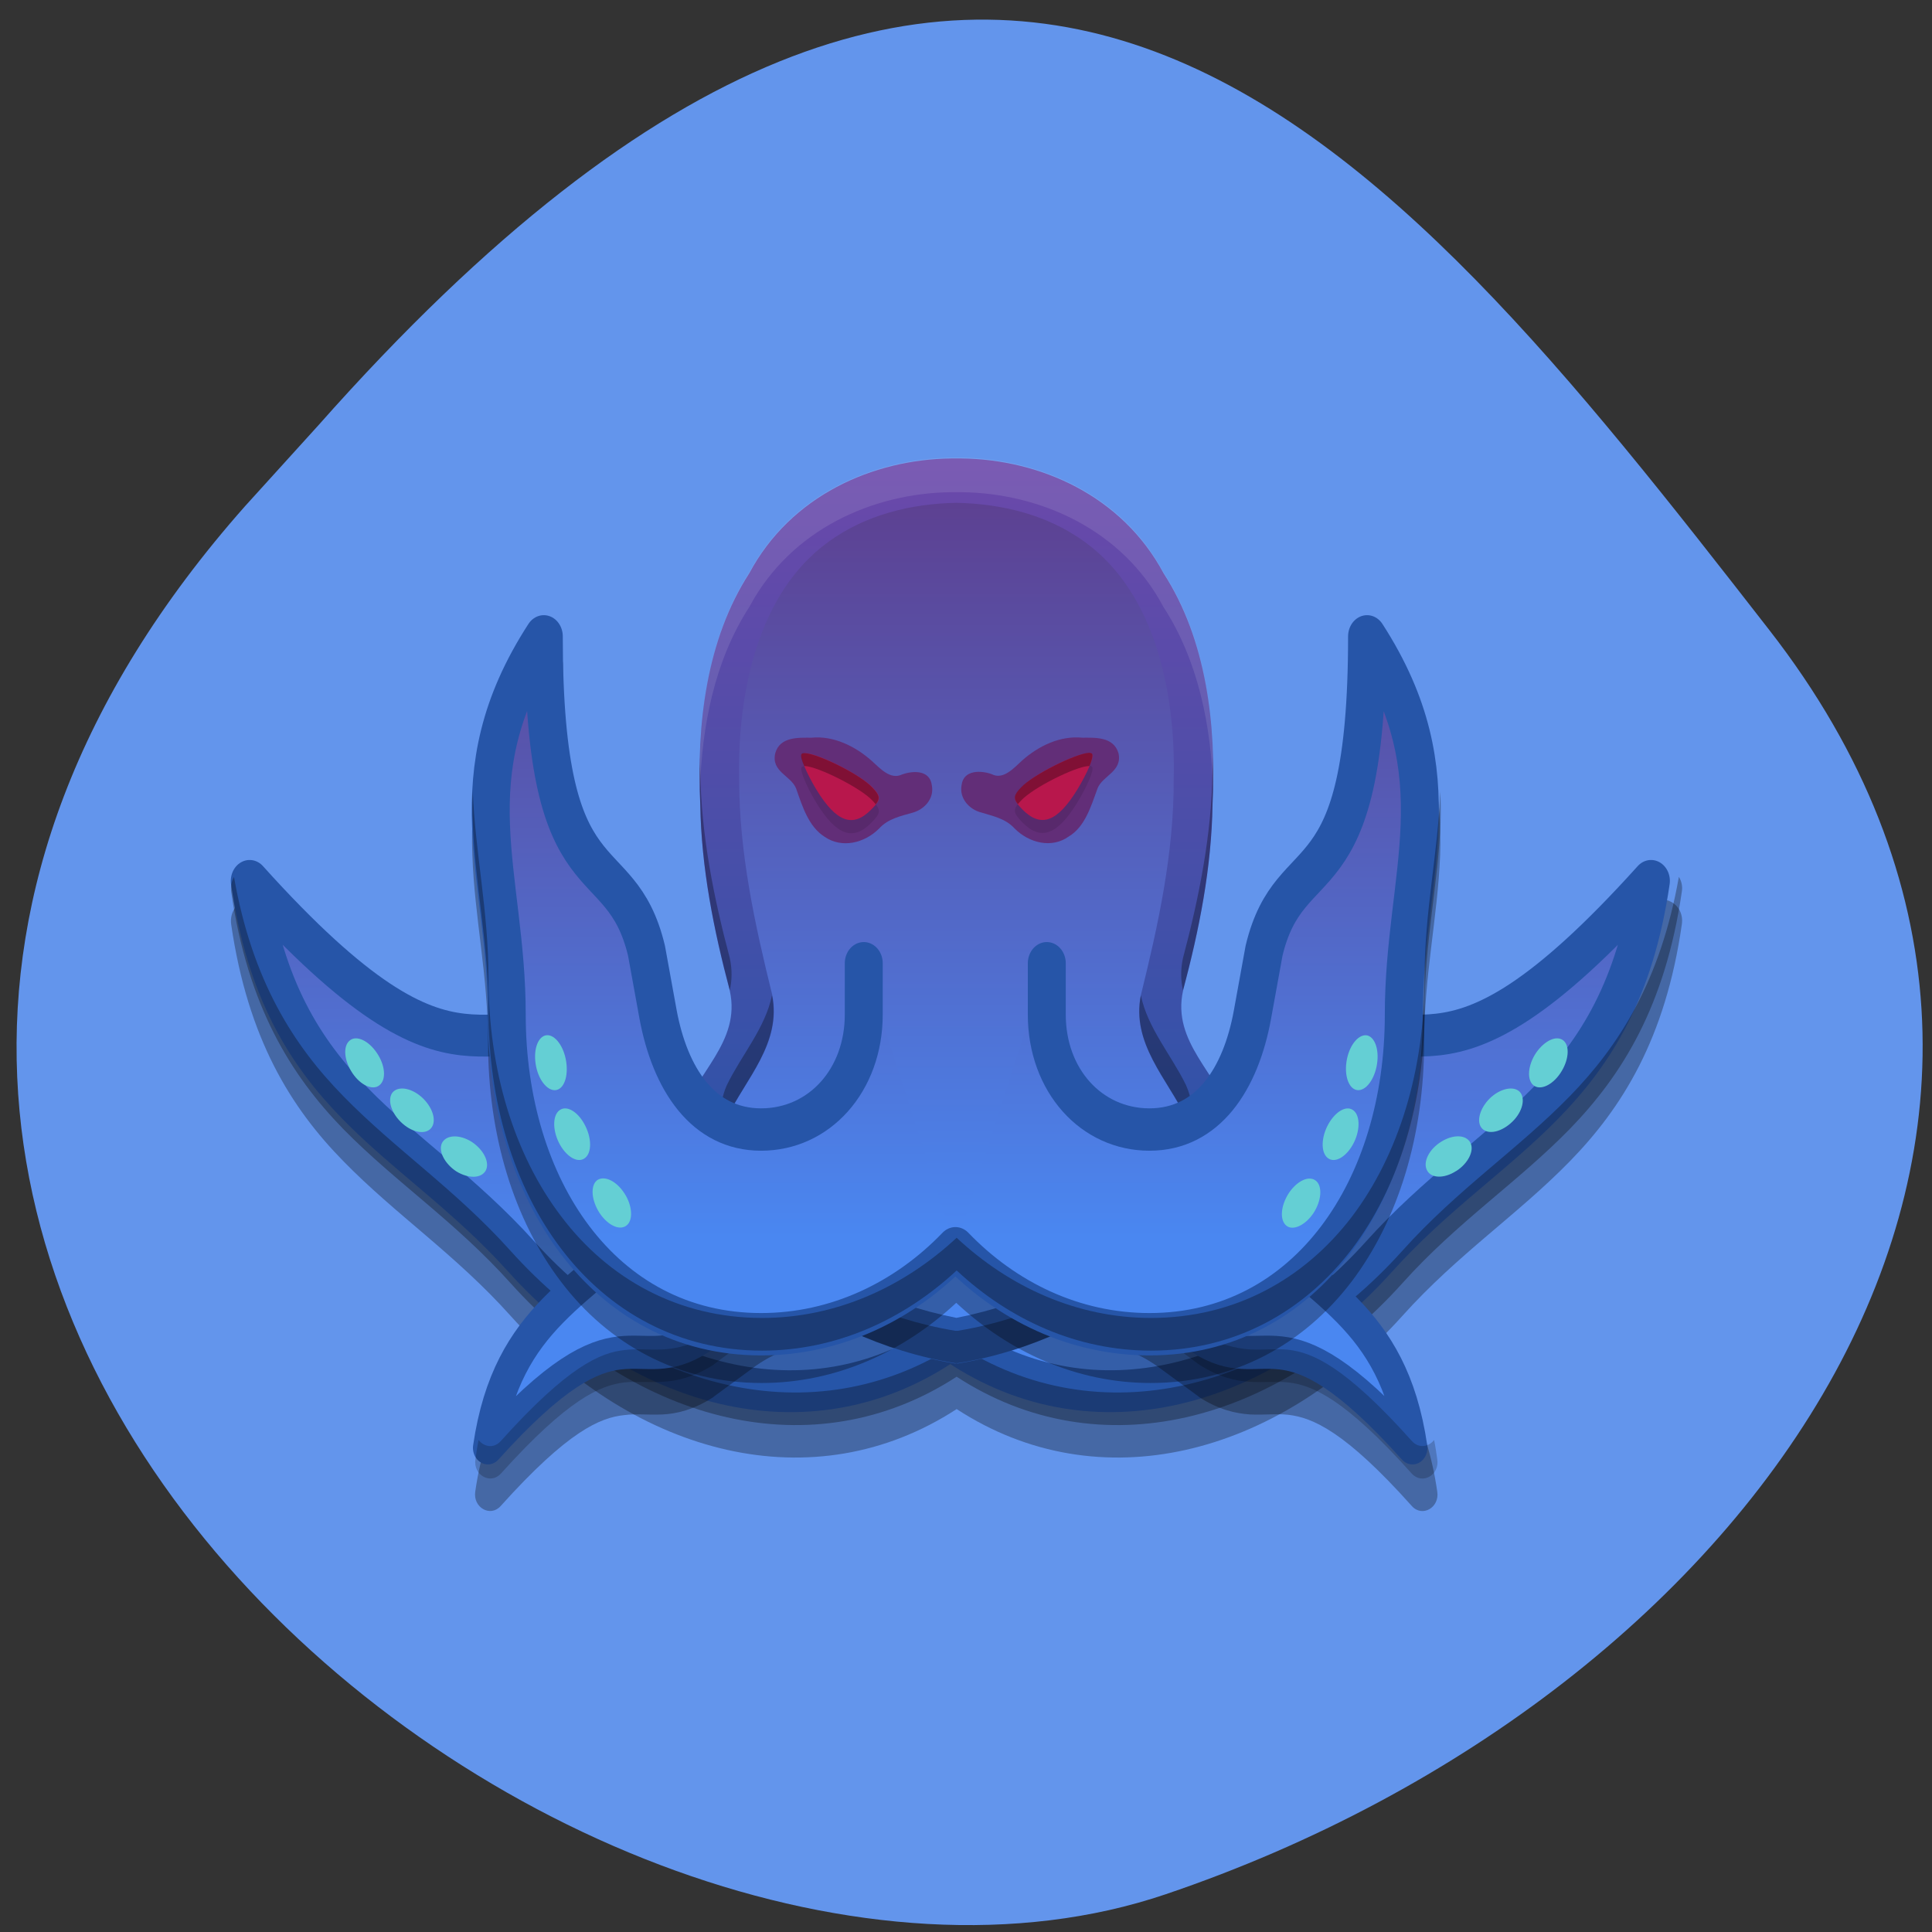 <svg xmlns="http://www.w3.org/2000/svg" viewBox="0 0 24 24" xmlns:xlink="http://www.w3.org/1999/xlink"><rect x="0" y="0" width="24" height="24" fill="#333333" stroke="none"/><defs><linearGradient id="3" gradientUnits="userSpaceOnUse" y1="250.03" x2="0" y2="178.69" xlink:href="#0"/><linearGradient id="2" gradientUnits="userSpaceOnUse" y1="250.29" x2="0" y2="157.13" gradientTransform="matrix(0.137 0 0 0.153 2.466 -22.88)"><stop stop-color="#2655a8"/><stop offset="1" stop-color="#8c42ab"/></linearGradient><linearGradient id="0" gradientUnits="userSpaceOnUse" y1="349.89" x2="0" y2="64.851"><stop stop-color="#4a87f1"/><stop offset="1" stop-color="#622e78"/></linearGradient><linearGradient id="1" gradientUnits="userSpaceOnUse" y1="292.29" x2="0" y2="220.32" gradientTransform="matrix(0.146 0 0 0.162 9.524 -31.921)" xlink:href="#0"/></defs><path d="m 3.043 6.289 c -8.488 9.59 4.074 19.738 11.438 17.242 c 7.359 -2.492 12.305 -9.535 7.496 -15.707 c -4.805 -6.176 -9.531 -12.13 -18.02 -2.543" fill="#6395ec"/><path d="m 3.102 11.18 c -0.145 0 -0.254 0.145 -0.23 0.305 c 0.207 1.418 0.742 2.277 1.395 2.941 c 0.648 0.664 1.391 1.156 2.074 1.918 c 1.566 1.742 3.766 2.316 5.543 1.16 c 1.773 1.156 3.973 0.582 5.539 -1.16 c 0.684 -0.762 1.43 -1.254 2.078 -1.918 c 0.648 -0.664 1.188 -1.523 1.391 -2.941 c 0.039 -0.254 -0.238 -0.41 -0.398 -0.23 c -1.355 1.512 -2.023 1.797 -2.527 1.855 c -0.25 0.027 -0.484 -0.004 -0.766 0.012 c -0.285 0.012 -0.609 0.09 -0.992 0.336 c -0.004 0 -0.008 0.004 -0.012 0.008 l -0.777 0.57 c -0.496 0.367 -1 0.531 -1.441 0.41 c 0.043 -0.172 0.082 -0.344 0.109 -0.52 c 0.027 -0.16 -0.082 -0.309 -0.23 -0.309 h -3.055 c 0 0 -0.004 0 -0.004 0 h -0.891 c -0.145 0 -0.258 0.148 -0.23 0.309 c 0.027 0.176 0.066 0.348 0.109 0.52 c -0.438 0.121 -0.945 -0.043 -1.438 -0.41 l -0.777 -0.57 c -0.004 -0.004 -0.008 -0.008 -0.016 -0.008 c -0.379 -0.246 -0.707 -0.324 -0.988 -0.336 c -0.285 -0.016 -0.516 0.016 -0.77 -0.012 c -0.5 -0.059 -1.168 -0.344 -2.527 -1.855 c -0.043 -0.047 -0.105 -0.074 -0.168 -0.074 m 7.496 2.566 c 0 0.004 -0.016 0.047 -0.023 0.07 c 0.008 -0.023 0.023 -0.07 0.023 -0.07 m -0.031 0.09 c 0 0.004 -0.004 0.059 -0.004 0.059 c 0 0 0.004 -0.055 0.004 -0.055" fill-opacity="0.302"/><path d="m 14.255 228.65 c 10.868 67.55 54.663 77.6 93.72 116.65 c 42.503 42.43 101.36 55.38 148.06 25.803 c 46.7 29.572 105.56 16.622 147.96 -25.803 c 39.06 -39.04 82.85 -49.09 93.83 -116.65 c -75.75 75.67 -80.6 33.05 -119.44 55.47 l -21.413 14.11 c -16.786 11.11 -35.29 15.946 -51.22 8.794 c 1.937 -5.895 3.551 -11.984 4.627 -18.07 h -108.79 c 1.184 6.088 2.69 12.177 4.735 18.07 c -16.03 7.152 -34.541 2.319 -51.33 -8.794 l -21.413 -14.11 c -38.737 -22.421 -43.687 20.2 -119.33 -55.47" transform="matrix(0.036 0 0 0.04 2.588 1.797)" fill="url(#0)" stroke="#2655a8" stroke-linejoin="round" stroke-linecap="round" stroke-width="13"/><g fill-opacity="0.302"><path d="m 20.855 10.895 c -0.227 1.289 -0.742 2.094 -1.355 2.723 c -0.648 0.664 -1.395 1.156 -2.078 1.918 c -1.566 1.742 -3.766 2.316 -5.539 1.16 c -1.777 1.156 -3.977 0.582 -5.543 -1.16 c -0.684 -0.762 -1.426 -1.254 -2.074 -1.918 c -0.617 -0.629 -1.133 -1.434 -1.359 -2.723 c -0.031 0.051 -0.043 0.117 -0.035 0.184 c 0.207 1.422 0.742 2.277 1.391 2.945 c 0.652 0.664 1.395 1.152 2.078 1.914 c 1.566 1.742 3.766 2.32 5.543 1.164 c 1.773 1.156 3.973 0.578 5.539 -1.164 c 0.684 -0.762 1.43 -1.25 2.078 -1.914 c 0.648 -0.668 1.184 -1.523 1.391 -2.945 c 0.012 -0.07 -0.004 -0.133 -0.035 -0.184 m -11.141 2.43 c -0.035 0.055 -0.051 0.125 -0.039 0.199 c 0.008 0.043 0.016 0.09 0.023 0.133 c 0.027 -0.004 0.059 -0.012 0.086 -0.02 c -0.023 -0.102 -0.051 -0.207 -0.07 -0.313 m 4.332 0 c -0.02 0.105 -0.043 0.211 -0.07 0.313 c 0.027 0.008 0.059 0.016 0.086 0.02 c 0.008 -0.043 0.02 -0.09 0.023 -0.133 c 0.012 -0.074 -0.004 -0.145 -0.039 -0.199"/><path d="m 13.703 14.402 c -0.102 0.004 -0.184 0.094 -0.184 0.211 v 1.906 c 0 0.113 0.086 0.207 0.191 0.207 c 0.215 -0.004 0.461 0.094 0.699 0.27 l 0.48 0.352 c 0.004 0.004 0.008 0.004 0.008 0.008 c 0.242 0.156 0.453 0.203 0.633 0.215 c 0.18 0.008 0.324 -0.012 0.473 0.004 c 0.301 0.035 0.703 0.203 1.535 1.133 c 0.129 0.145 0.348 0.02 0.316 -0.18 c -0.129 -0.887 -0.465 -1.43 -0.871 -1.844 c -0.406 -0.418 -0.863 -0.719 -1.285 -1.184 c -0.566 -0.633 -1.266 -1.023 -1.977 -1.098 c -0.004 0 -0.012 0 -0.02 0 m -3.652 0 c -0.004 0 -0.008 0 -0.012 0.004 c -0.711 0.07 -1.41 0.461 -1.977 1.094 c -0.422 0.465 -0.879 0.77 -1.285 1.184 c -0.402 0.414 -0.742 0.957 -0.871 1.844 c -0.031 0.199 0.188 0.324 0.316 0.18 c 0.836 -0.93 1.234 -1.098 1.535 -1.129 c 0.152 -0.02 0.293 0 0.473 -0.008 c 0.18 -0.008 0.391 -0.059 0.633 -0.215 c 0 0 0.004 -0.004 0.008 -0.008 l 0.48 -0.352 c 0.238 -0.176 0.484 -0.273 0.699 -0.27 c 0.105 0 0.191 -0.094 0.191 -0.207 v -1.906 c 0 -0.117 -0.086 -0.211 -0.191 -0.207"/></g><path d="m 205.68 307.02 c -18.19 1.643 -36.37 10.727 -51.22 25.61 c -24.21 24.16 -51.22 30.346 -57.998 72.09 c 46.808 -46.775 49.821 -20.391 73.816 -34.31 l 13.235 -8.698 c 7.209 -4.735 14.849 -7.635 22.17 -7.538 m 100.61 -47.16 v 47.16 c 7.317 -0.097 15.06 2.803 22.274 7.538 l 13.13 8.698 c 23.996 13.916 27.12 -12.467 73.816 34.31 c -6.779 -41.749 -33.788 -47.934 -57.891 -72.09 c -14.957 -14.883 -33.14 -23.967 -51.33 -25.61" transform="matrix(0.036 0 0 0.04 2.588 1.797)" fill="url(#0)" stroke="#2655a8" stroke-linejoin="round" stroke-linecap="round" stroke-width="10.3"/><path d="m 10.242 15.711 c 0 0.113 -0.086 0.207 -0.188 0.207 c -0.215 -0.004 -0.465 0.094 -0.703 0.27 l -0.48 0.352 c -0.004 0.004 -0.004 0.008 -0.008 0.008 c -0.242 0.156 -0.453 0.207 -0.633 0.215 c -0.18 0.008 -0.32 -0.012 -0.473 0.008 c -0.297 0.031 -0.699 0.199 -1.535 1.129 c -0.086 0.098 -0.211 0.074 -0.277 -0.012 c -0.016 0.078 -0.027 0.156 -0.039 0.238 c -0.031 0.199 0.188 0.32 0.316 0.18 c 0.836 -0.93 1.238 -1.098 1.535 -1.133 c 0.152 -0.016 0.293 0.004 0.473 -0.008 c 0.18 -0.008 0.391 -0.059 0.633 -0.211 c 0.004 -0.004 0.004 -0.008 0.008 -0.008 l 0.48 -0.355 c 0.238 -0.176 0.488 -0.273 0.703 -0.27 c 0.102 0.004 0.188 -0.09 0.188 -0.207 m 3.277 -0.402 v 0.402 c 0 0.117 0.086 0.211 0.191 0.207 c 0.215 -0.004 0.461 0.094 0.699 0.27 l 0.48 0.355 c 0.004 0 0.008 0.004 0.012 0.008 c 0.238 0.152 0.449 0.203 0.629 0.211 c 0.18 0.012 0.324 -0.008 0.473 0.008 c 0.301 0.035 0.703 0.203 1.535 1.133 c 0.129 0.141 0.348 0.02 0.316 -0.18 c -0.012 -0.082 -0.023 -0.16 -0.039 -0.238 c -0.066 0.086 -0.191 0.109 -0.277 0.012 c -0.832 -0.93 -1.234 -1.098 -1.535 -1.133 c -0.148 -0.016 -0.293 0.004 -0.473 -0.004 c -0.18 -0.012 -0.391 -0.059 -0.629 -0.215 c -0.004 0 -0.008 -0.004 -0.012 -0.008 l -0.48 -0.352 c -0.238 -0.176 -0.484 -0.273 -0.699 -0.27 c -0.105 0 -0.191 -0.094 -0.191 -0.207" fill-opacity="0.2"/><path d="m 11.883 5.934 c 0.59 0.008 1.195 0.148 1.691 0.516 c 0.922 0.668 1.199 1.98 1.172 3.133 c 0.004 0.969 -0.203 1.914 -0.43 2.84 c -0.137 0.637 0.348 1.113 0.59 1.621 c 0.227 0.5 -0.043 1.039 -0.406 1.348 c -0.75 0.676 -1.672 1.109 -2.621 1.293 c -0.945 -0.184 -1.867 -0.617 -2.617 -1.293 c -0.363 -0.309 -0.633 -0.848 -0.41 -1.348 c 0.246 -0.508 0.73 -0.984 0.594 -1.621 c -0.227 -0.926 -0.434 -1.871 -0.43 -2.84 c -0.027 -1.152 0.25 -2.465 1.172 -3.133 c 0.496 -0.367 1.102 -0.508 1.691 -0.516" fill="url(#1)"/><path d="m 13.445 9.164 c -0.273 -0.027 -0.539 0.098 -0.75 0.285 c -0.102 0.094 -0.234 0.242 -0.375 0.168 c -0.129 -0.047 -0.352 -0.059 -0.375 0.137 c -0.031 0.168 0.102 0.301 0.234 0.336 c 0.148 0.047 0.309 0.074 0.426 0.203 c 0.18 0.18 0.461 0.25 0.672 0.098 c 0.203 -0.121 0.277 -0.379 0.359 -0.602 c 0.066 -0.156 0.309 -0.207 0.258 -0.434 c -0.063 -0.207 -0.293 -0.191 -0.449 -0.191" fill="#622e78"/><path d="m 13.551 9.516 c 0.008 0.004 0.012 0.008 0.016 0.012 c 0.027 0.035 -0.059 0.234 -0.184 0.441 c -0.25 0.406 -0.453 0.48 -0.684 0.246 c -0.117 -0.121 -0.121 -0.16 -0.016 -0.27 c 0.16 -0.176 0.75 -0.457 0.867 -0.43" fill-opacity="0.102"/><path d="m 13.551 9.355 c 0.008 0.004 0.012 0.004 0.016 0.012 c 0.027 0.035 -0.059 0.234 -0.184 0.441 c -0.25 0.406 -0.453 0.48 -0.684 0.246 c -0.117 -0.121 -0.121 -0.16 -0.016 -0.27 c 0.16 -0.176 0.75 -0.457 0.867 -0.43" fill="#b8174c"/><path d="m 11.816 5.695 c -0.973 0.012 -1.992 0.461 -2.508 1.426 c -0.535 0.828 -0.656 1.879 -0.609 2.871 c 0.012 0.789 0.168 1.566 0.367 2.316 c 0.141 0.641 -0.434 1.023 -0.594 1.563 c -0.207 0.809 0.34 1.555 0.918 1.969 c 0.742 0.547 1.59 0.953 2.473 1.098 c 0.004 0 0.012 0 0.016 -0.004 c 0.008 0.004 0.012 0.004 0.02 0.004 c 0.883 -0.145 1.73 -0.551 2.473 -1.098 c 0.574 -0.414 1.125 -1.16 0.918 -1.969 c -0.16 -0.539 -0.734 -0.922 -0.594 -1.563 c 0.199 -0.75 0.355 -1.523 0.367 -2.316 c 0.047 -0.992 -0.074 -2.043 -0.609 -2.871 c -0.516 -0.965 -1.535 -1.414 -2.508 -1.426 c -0.023 0 -0.043 0 -0.066 0 c -0.02 0 -0.043 0 -0.063 0 m 0.063 0.551 c 0.559 0.012 1.129 0.145 1.598 0.488 c 0.867 0.629 1.129 1.863 1.102 2.949 c 0.004 0.91 -0.191 1.801 -0.406 2.672 c -0.125 0.602 0.328 1.047 0.559 1.527 c 0.211 0.473 -0.043 0.98 -0.383 1.27 c -0.707 0.633 -1.574 1.043 -2.469 1.219 c -0.891 -0.176 -1.758 -0.586 -2.465 -1.219 c -0.344 -0.289 -0.598 -0.797 -0.383 -1.27 c 0.23 -0.48 0.684 -0.926 0.559 -1.527 c -0.215 -0.871 -0.41 -1.762 -0.41 -2.672 c -0.023 -1.086 0.238 -2.32 1.105 -2.949 c 0.469 -0.344 1.039 -0.477 1.594 -0.488" fill="url(#2)"/><path d="m 8.695 9.41 c -0.008 0.195 -0.004 0.391 0.004 0.582 c 0.012 0.789 0.168 1.559 0.367 2.309 c 0.027 -0.121 0.031 -0.254 0 -0.398 c -0.199 -0.75 -0.355 -1.523 -0.367 -2.313 c -0.004 -0.059 -0.004 -0.121 -0.004 -0.18 m 6.375 0 c -0.004 0.059 -0.004 0.121 -0.008 0.18 c -0.012 0.789 -0.168 1.563 -0.367 2.313 c -0.031 0.145 -0.027 0.277 0 0.398 c 0.203 -0.75 0.355 -1.52 0.367 -2.309 c 0.008 -0.191 0.012 -0.387 0.008 -0.582 m -5.48 2.953 c -0.082 0.406 -0.383 0.75 -0.559 1.113 c -0.086 0.191 -0.094 0.383 -0.055 0.57 c 0.012 -0.055 0.031 -0.109 0.055 -0.164 c 0.23 -0.477 0.68 -0.922 0.559 -1.52 m 4.582 0 c -0.121 0.598 0.328 1.043 0.559 1.52 c 0.023 0.055 0.043 0.109 0.055 0.164 c 0.043 -0.188 0.031 -0.379 -0.055 -0.57 c -0.176 -0.363 -0.477 -0.707 -0.559 -1.113 m -5.73 1.656 c -0.109 0.75 0.41 1.43 0.949 1.816 c 0.742 0.551 1.59 0.957 2.473 1.098 c 0.004 0 0.012 0 0.02 0 c 0.004 0 0.012 0 0.016 0 c 0.887 -0.141 1.73 -0.547 2.473 -1.098 c 0.539 -0.387 1.059 -1.066 0.949 -1.816 c -0.082 0.586 -0.508 1.098 -0.949 1.414 c -0.742 0.547 -1.586 0.953 -2.473 1.098 c -0.004 0 -0.012 0 -0.016 0 c -0.008 0 -0.016 0 -0.02 0 c -0.883 -0.145 -1.73 -0.551 -2.473 -1.098 c -0.441 -0.316 -0.867 -0.828 -0.949 -1.414" fill-opacity="0.302"/><path d="m 10.08 9.164 c 0.27 -0.027 0.539 0.102 0.746 0.285 c 0.105 0.094 0.234 0.242 0.379 0.172 c 0.129 -0.047 0.348 -0.063 0.371 0.137 c 0.031 0.168 -0.098 0.297 -0.234 0.336 c -0.148 0.043 -0.309 0.074 -0.422 0.199 c -0.18 0.18 -0.461 0.25 -0.676 0.102 c -0.199 -0.125 -0.277 -0.379 -0.355 -0.602 c -0.066 -0.16 -0.313 -0.207 -0.258 -0.438 c 0.059 -0.207 0.293 -0.191 0.449 -0.191" fill="#622e78"/><g fill-opacity="0.102"><path d="m 11.816 5.684 c -0.973 0.016 -1.992 0.461 -2.508 1.426 c -0.504 0.781 -0.641 1.762 -0.613 2.707 c 0.023 -0.805 0.184 -1.613 0.613 -2.277 c 0.516 -0.965 1.535 -1.414 2.508 -1.426 c 0.023 0 0.043 0 0.066 0 c 0.02 0 0.043 0 0.063 0 c 0.973 0.012 1.996 0.461 2.508 1.426 c 0.43 0.664 0.594 1.473 0.617 2.277 c 0.023 -0.945 -0.109 -1.926 -0.617 -2.707 c -0.512 -0.965 -1.535 -1.41 -2.508 -1.426 c -0.02 0 -0.043 0 -0.063 0 c -0.023 0 -0.043 0 -0.066 0" fill="#fff"/><path d="m 9.977 9.52 c -0.008 0.004 -0.016 0.004 -0.02 0.012 c -0.023 0.035 0.059 0.234 0.184 0.441 c 0.25 0.406 0.457 0.48 0.684 0.246 c 0.121 -0.121 0.121 -0.16 0.016 -0.27 c -0.16 -0.176 -0.746 -0.457 -0.863 -0.43"/></g><path d="m 9.977 9.359 c -0.008 0 -0.016 0.004 -0.02 0.008 c -0.023 0.035 0.059 0.234 0.184 0.441 c 0.25 0.41 0.457 0.48 0.684 0.246 c 0.121 -0.121 0.121 -0.156 0.016 -0.27 c -0.16 -0.172 -0.746 -0.457 -0.863 -0.426" fill="#b8174c"/><g fill-opacity="0.302"><path d="m 13.523 9.352 c -0.164 0.012 -0.688 0.27 -0.84 0.43 c -0.086 0.09 -0.098 0.133 -0.039 0.207 c 0.012 -0.012 0.023 -0.027 0.039 -0.043 c 0.152 -0.164 0.676 -0.422 0.84 -0.43 c 0.004 0 0.008 0 0.012 0 c 0.031 -0.078 0.043 -0.133 0.031 -0.152 c -0.004 -0.004 -0.008 -0.008 -0.016 -0.008 c -0.008 -0.004 -0.02 -0.004 -0.027 -0.004 m -3.52 0.004 c -0.012 0 -0.023 0 -0.031 0 c -0.008 0.004 -0.012 0.008 -0.016 0.012 c -0.012 0.016 0 0.074 0.035 0.148 c 0.004 0 0.004 0 0.008 0 c 0.164 0.008 0.691 0.27 0.84 0.43 c 0.016 0.02 0.031 0.031 0.039 0.047 c 0.059 -0.074 0.047 -0.117 -0.039 -0.207 c -0.148 -0.164 -0.676 -0.422 -0.84 -0.43"/><path d="m 17 8 c -0.121 0.004 -0.234 0.102 -0.234 0.262 c 0 1.66 -0.223 2.211 -0.465 2.539 c -0.117 0.164 -0.262 0.285 -0.414 0.473 c -0.152 0.188 -0.301 0.441 -0.391 0.82 c -0.004 0.004 -0.004 0.008 -0.004 0.016 l -0.145 0.793 c -0.07 0.363 -0.195 0.676 -0.367 0.883 c -0.172 0.211 -0.379 0.332 -0.684 0.332 c -0.27 0 -0.508 -0.098 -0.688 -0.266 l -1.727 1.93 l -1.73 -1.93 c -0.18 0.168 -0.418 0.266 -0.688 0.266 c -0.305 0 -0.512 -0.121 -0.684 -0.332 c -0.172 -0.207 -0.297 -0.52 -0.363 -0.883 l -0.145 -0.793 c -0.004 -0.008 -0.004 -0.012 -0.004 -0.016 c -0.094 -0.379 -0.238 -0.633 -0.395 -0.82 c -0.152 -0.188 -0.293 -0.309 -0.414 -0.473 c -0.238 -0.328 -0.465 -0.879 -0.465 -2.539 c 0 -0.148 -0.109 -0.266 -0.242 -0.262 c -0.074 0.004 -0.141 0.043 -0.184 0.109 c -0.598 0.918 -0.73 1.738 -0.699 2.516 c 0.027 0.773 0.195 1.496 0.195 2.328 c 0 1.141 0.316 2.195 0.906 2.969 c 0.586 0.773 1.453 1.258 2.492 1.258 c 0.918 0 1.758 -0.383 2.418 -0.996 c 0.656 0.613 1.496 0.996 2.414 0.996 c 1.043 0 1.906 -0.484 2.496 -1.258 c 0.586 -0.773 0.902 -1.828 0.902 -2.969 c 0 -0.832 0.168 -1.555 0.199 -2.328 c 0.027 -0.773 -0.105 -1.598 -0.699 -2.516 c -0.051 -0.078 -0.125 -0.113 -0.195 -0.109"/></g><path d="m 59.43 227.75 v 4.168 c 0 5.318 -4.01 9.333 -9.31 9.333 c -5.295 0 -8.256 -4.142 -9.338 -9.333 l -1.053 -5.191 c -2.391 -8.924 -9.31 -3.426 -9.31 -25.518 c -8.285 11.455 -3.359 19.305 -3.359 30.709 c 0 14.217 8.826 25.953 23.06 25.953 c 6.776 0 12.982 -2.659 17.623 -6.98 m 0 0 c 4.641 4.321 10.819 6.98 17.594 6.98 c 14.235 0 23.06 -11.736 23.06 -25.953 c 0 -11.404 4.925 -19.254 -3.331 -30.709 c 0 22.09 -6.947 16.595 -9.338 25.518 l -1.053 5.191 c -1.053 5.191 -4.01 9.333 -9.338 9.333 c -5.295 0 -9.31 -4.01 -9.31 -9.333 v -4.168" transform="matrix(0.137 0 0 0.153 2.588 -22.88)" fill="url(#3)" stroke="#2655a8" stroke-linejoin="round" stroke-linecap="round" stroke-width="3.44"/><g fill="#64cfd4"><path d="m 16.316 15.07 c 0.102 -0.156 0.113 -0.336 0.031 -0.402 c -0.086 -0.07 -0.234 0 -0.336 0.152 c -0.102 0.156 -0.117 0.336 -0.031 0.406 c 0.082 0.066 0.234 -0.004 0.336 -0.156"/><path d="m 16.82 14.191 c 0.082 -0.168 0.074 -0.352 -0.02 -0.406 c -0.09 -0.055 -0.23 0.039 -0.313 0.207 c -0.082 0.168 -0.074 0.348 0.02 0.402 c 0.09 0.055 0.23 -0.035 0.313 -0.203"/><path d="m 17.1 13.25 c 0.039 -0.188 -0.012 -0.359 -0.113 -0.387 c -0.102 -0.023 -0.215 0.105 -0.254 0.289 c -0.039 0.188 0.012 0.359 0.113 0.387 c 0.102 0.027 0.215 -0.102 0.254 -0.289"/><path d="m 7.449 15.07 c -0.102 -0.156 -0.117 -0.336 -0.035 -0.406 c 0.086 -0.066 0.238 0 0.34 0.156 c 0.102 0.152 0.113 0.336 0.031 0.402 c -0.086 0.07 -0.234 0 -0.336 -0.152"/><path d="m 6.941 14.191 c -0.082 -0.168 -0.074 -0.352 0.02 -0.406 c 0.09 -0.055 0.23 0.035 0.313 0.207 c 0.082 0.168 0.074 0.348 -0.02 0.402 c -0.09 0.055 -0.23 -0.035 -0.313 -0.203"/><path d="m 6.66 13.25 c -0.039 -0.188 0.012 -0.359 0.113 -0.387 c 0.102 -0.027 0.215 0.105 0.254 0.289 c 0.039 0.188 -0.008 0.359 -0.109 0.387 c -0.102 0.027 -0.219 -0.102 -0.258 -0.289"/><path d="m 5.668 14.551 c -0.148 -0.098 -0.227 -0.258 -0.176 -0.355 c 0.055 -0.102 0.219 -0.105 0.367 -0.012 c 0.148 0.098 0.227 0.254 0.176 0.355 c -0.055 0.102 -0.215 0.105 -0.367 0.012"/><path d="m 5 13.957 c -0.133 -0.117 -0.191 -0.285 -0.129 -0.379 c 0.066 -0.09 0.227 -0.07 0.363 0.047 c 0.137 0.121 0.191 0.289 0.129 0.379 c -0.063 0.094 -0.227 0.074 -0.363 -0.047"/><path d="m 4.379 13.332 c -0.105 -0.156 -0.121 -0.336 -0.035 -0.406 c 0.082 -0.07 0.234 0 0.336 0.152 c 0.105 0.152 0.121 0.332 0.035 0.402 c -0.082 0.07 -0.234 0.004 -0.336 -0.148"/><path d="m 18.09 14.547 c 0.148 -0.094 0.227 -0.254 0.176 -0.352 c -0.055 -0.102 -0.215 -0.105 -0.363 -0.012 c -0.152 0.094 -0.23 0.254 -0.176 0.355 c 0.051 0.102 0.215 0.105 0.363 0.008"/><path d="m 18.762 13.957 c 0.137 -0.117 0.191 -0.285 0.129 -0.379 c -0.063 -0.09 -0.227 -0.07 -0.363 0.047 c -0.133 0.117 -0.191 0.289 -0.129 0.379 c 0.066 0.094 0.227 0.07 0.363 -0.047"/><path d="m 19.383 13.332 c 0.105 -0.156 0.121 -0.336 0.039 -0.406 c -0.086 -0.07 -0.234 0 -0.34 0.152 c -0.102 0.152 -0.117 0.332 -0.035 0.402 c 0.082 0.07 0.234 0.004 0.336 -0.148"/></g><path d="m 17.891 9.832 c -0.027 0.766 -0.195 1.488 -0.195 2.313 c 0 1.141 -0.316 2.195 -0.902 2.969 c -0.59 0.773 -1.453 1.258 -2.496 1.258 c -0.918 0 -1.758 -0.383 -2.414 -0.996 c -0.66 0.613 -1.5 0.996 -2.418 0.996 c -1.039 0 -1.906 -0.484 -2.492 -1.258 c -0.59 -0.773 -0.906 -1.828 -0.906 -2.969 c 0 -0.824 -0.164 -1.547 -0.195 -2.313 c -0.008 0.133 -0.008 0.262 0 0.387 c 0.027 0.773 0.195 1.5 0.195 2.332 c 0 1.141 0.316 2.191 0.906 2.965 c 0.586 0.773 1.453 1.262 2.492 1.262 c 0.918 0 1.758 -0.383 2.418 -0.996 c 0.656 0.613 1.496 0.996 2.414 0.996 c 1.043 0 1.906 -0.488 2.496 -1.262 c 0.586 -0.773 0.902 -1.824 0.902 -2.965 c 0 -0.832 0.168 -1.559 0.199 -2.332 c 0.004 -0.129 0.004 -0.258 -0.004 -0.387" fill-opacity="0.302"/></svg>